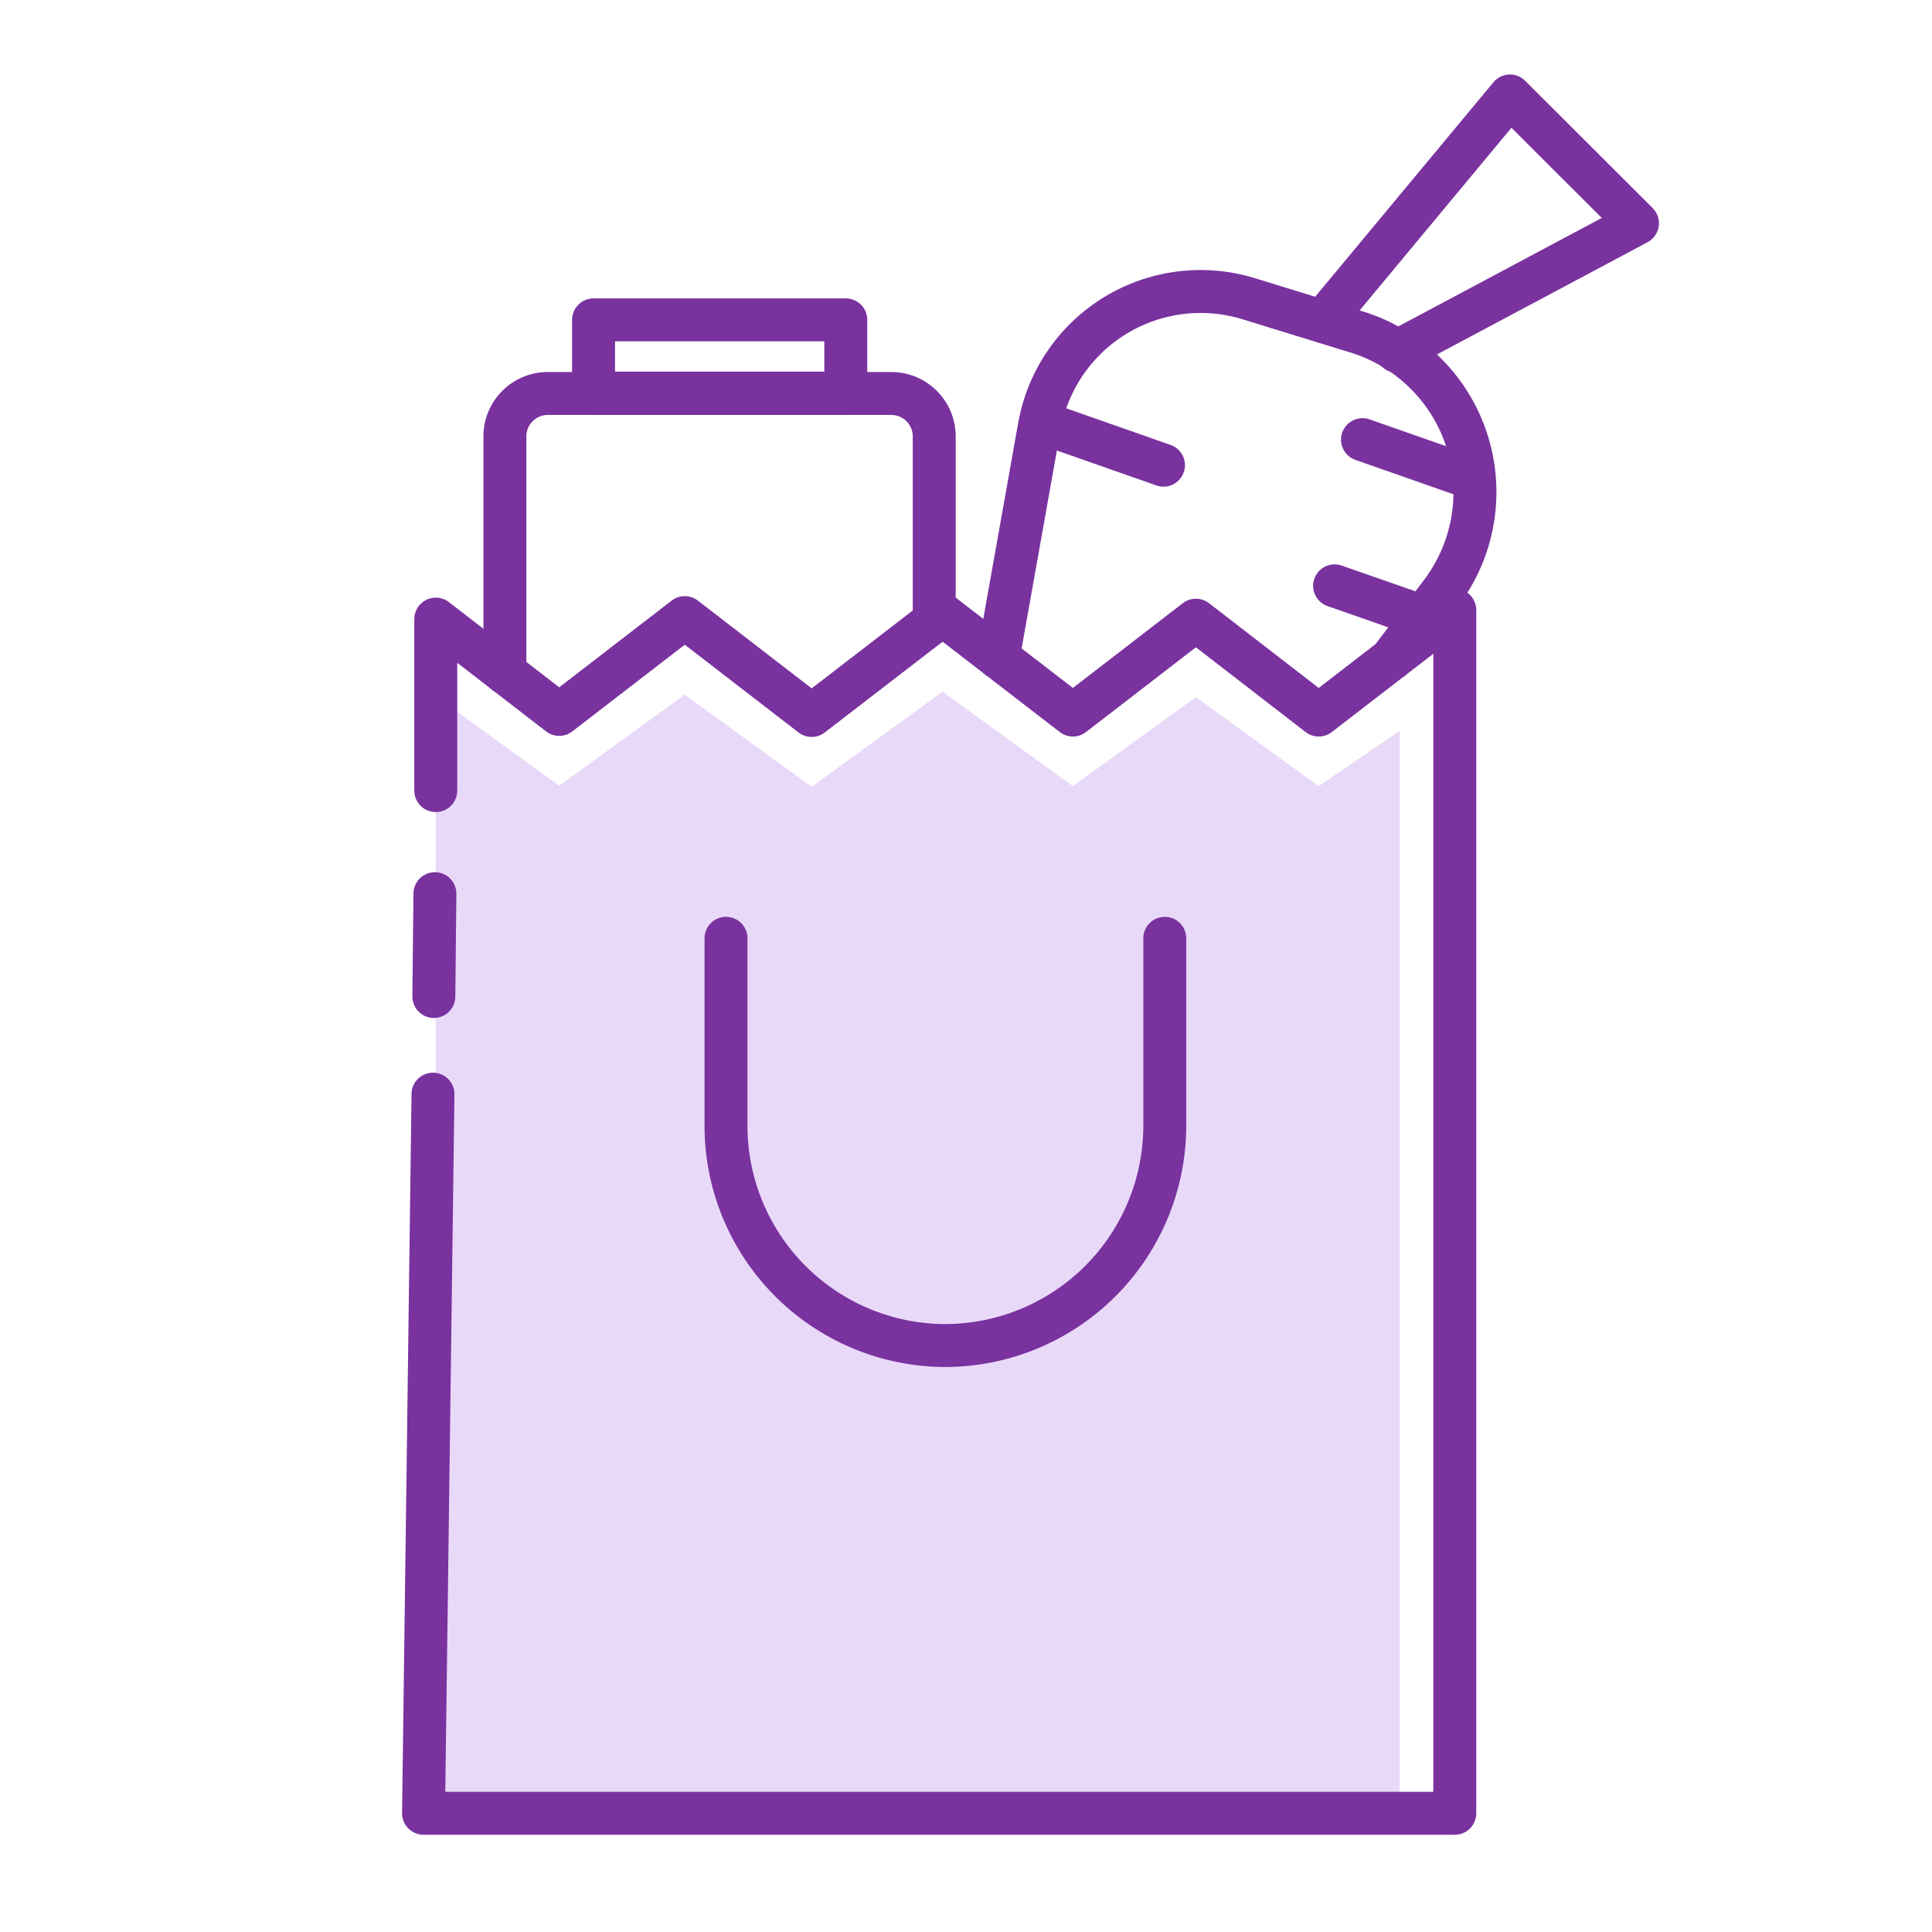 <svg id="Layer_1" data-name="Layer 1" xmlns="http://www.w3.org/2000/svg" viewBox="0 0 90 90"><defs><style>.cls-1{fill:#e9d9f9;}.cls-2{fill:none;stroke:#7a329f;stroke-linecap:round;stroke-linejoin:round;stroke-width:2px;}</style></defs><title>G&amp;amp;N Grocery Delivery</title><polygon class="cls-1" points="61.43 36.62 55.71 32.47 49.98 36.62 43.91 32.22 37.81 36.65 31.9 32.36 26.05 36.6 20.3 32.43 20.3 37.3 20.3 40.87 20.3 83.89 65.2 83.89 65.2 41.5 65.2 37.88 65.2 34.05 61.43 36.62"/><polyline class="cls-2" points="20.17 50.97 19.73 84.47 67.77 84.47 67.77 37.88 67.77 34.03 67.77 28.42 61.43 33.31 55.71 28.89 49.98 33.31 43.91 28.63 37.81 33.33 31.9 28.77 26.05 33.28 20.3 28.84 20.3 34.03 20.3 36.83"/><line class="cls-2" x1="20.26" y1="41.63" x2="20.21" y2="46.42"/><rect class="cls-2" x="27.65" y="14.9" width="11.75" height="3.41"/><path class="cls-2" d="M23.52,31.33v-11a2,2,0,0,1,2-2h16a2,2,0,0,1,2,2v8.64"/><path class="cls-2" d="M46.5,30.63l1.91-10.72a7.63,7.63,0,0,1,9.74-6l5,1.54a7.8,7.8,0,0,1,4,12.15L64.8,30.71"/><polyline class="cls-2" points="61.68 14.89 70.34 4.47 76.28 10.4 65.08 16.37"/><line class="cls-2" x1="48.61" y1="19.71" x2="54.2" y2="21.67"/><line class="cls-2" x1="62.17" y1="27.29" x2="65.72" y2="28.53"/><line class="cls-2" x1="63.47" y1="20.48" x2="68.32" y2="22.18"/><path class="cls-2" d="M54.26,43.71v8.75A10.25,10.25,0,0,1,44,62.68h0A10.24,10.24,0,0,1,33.82,52.46V43.71"/></svg>